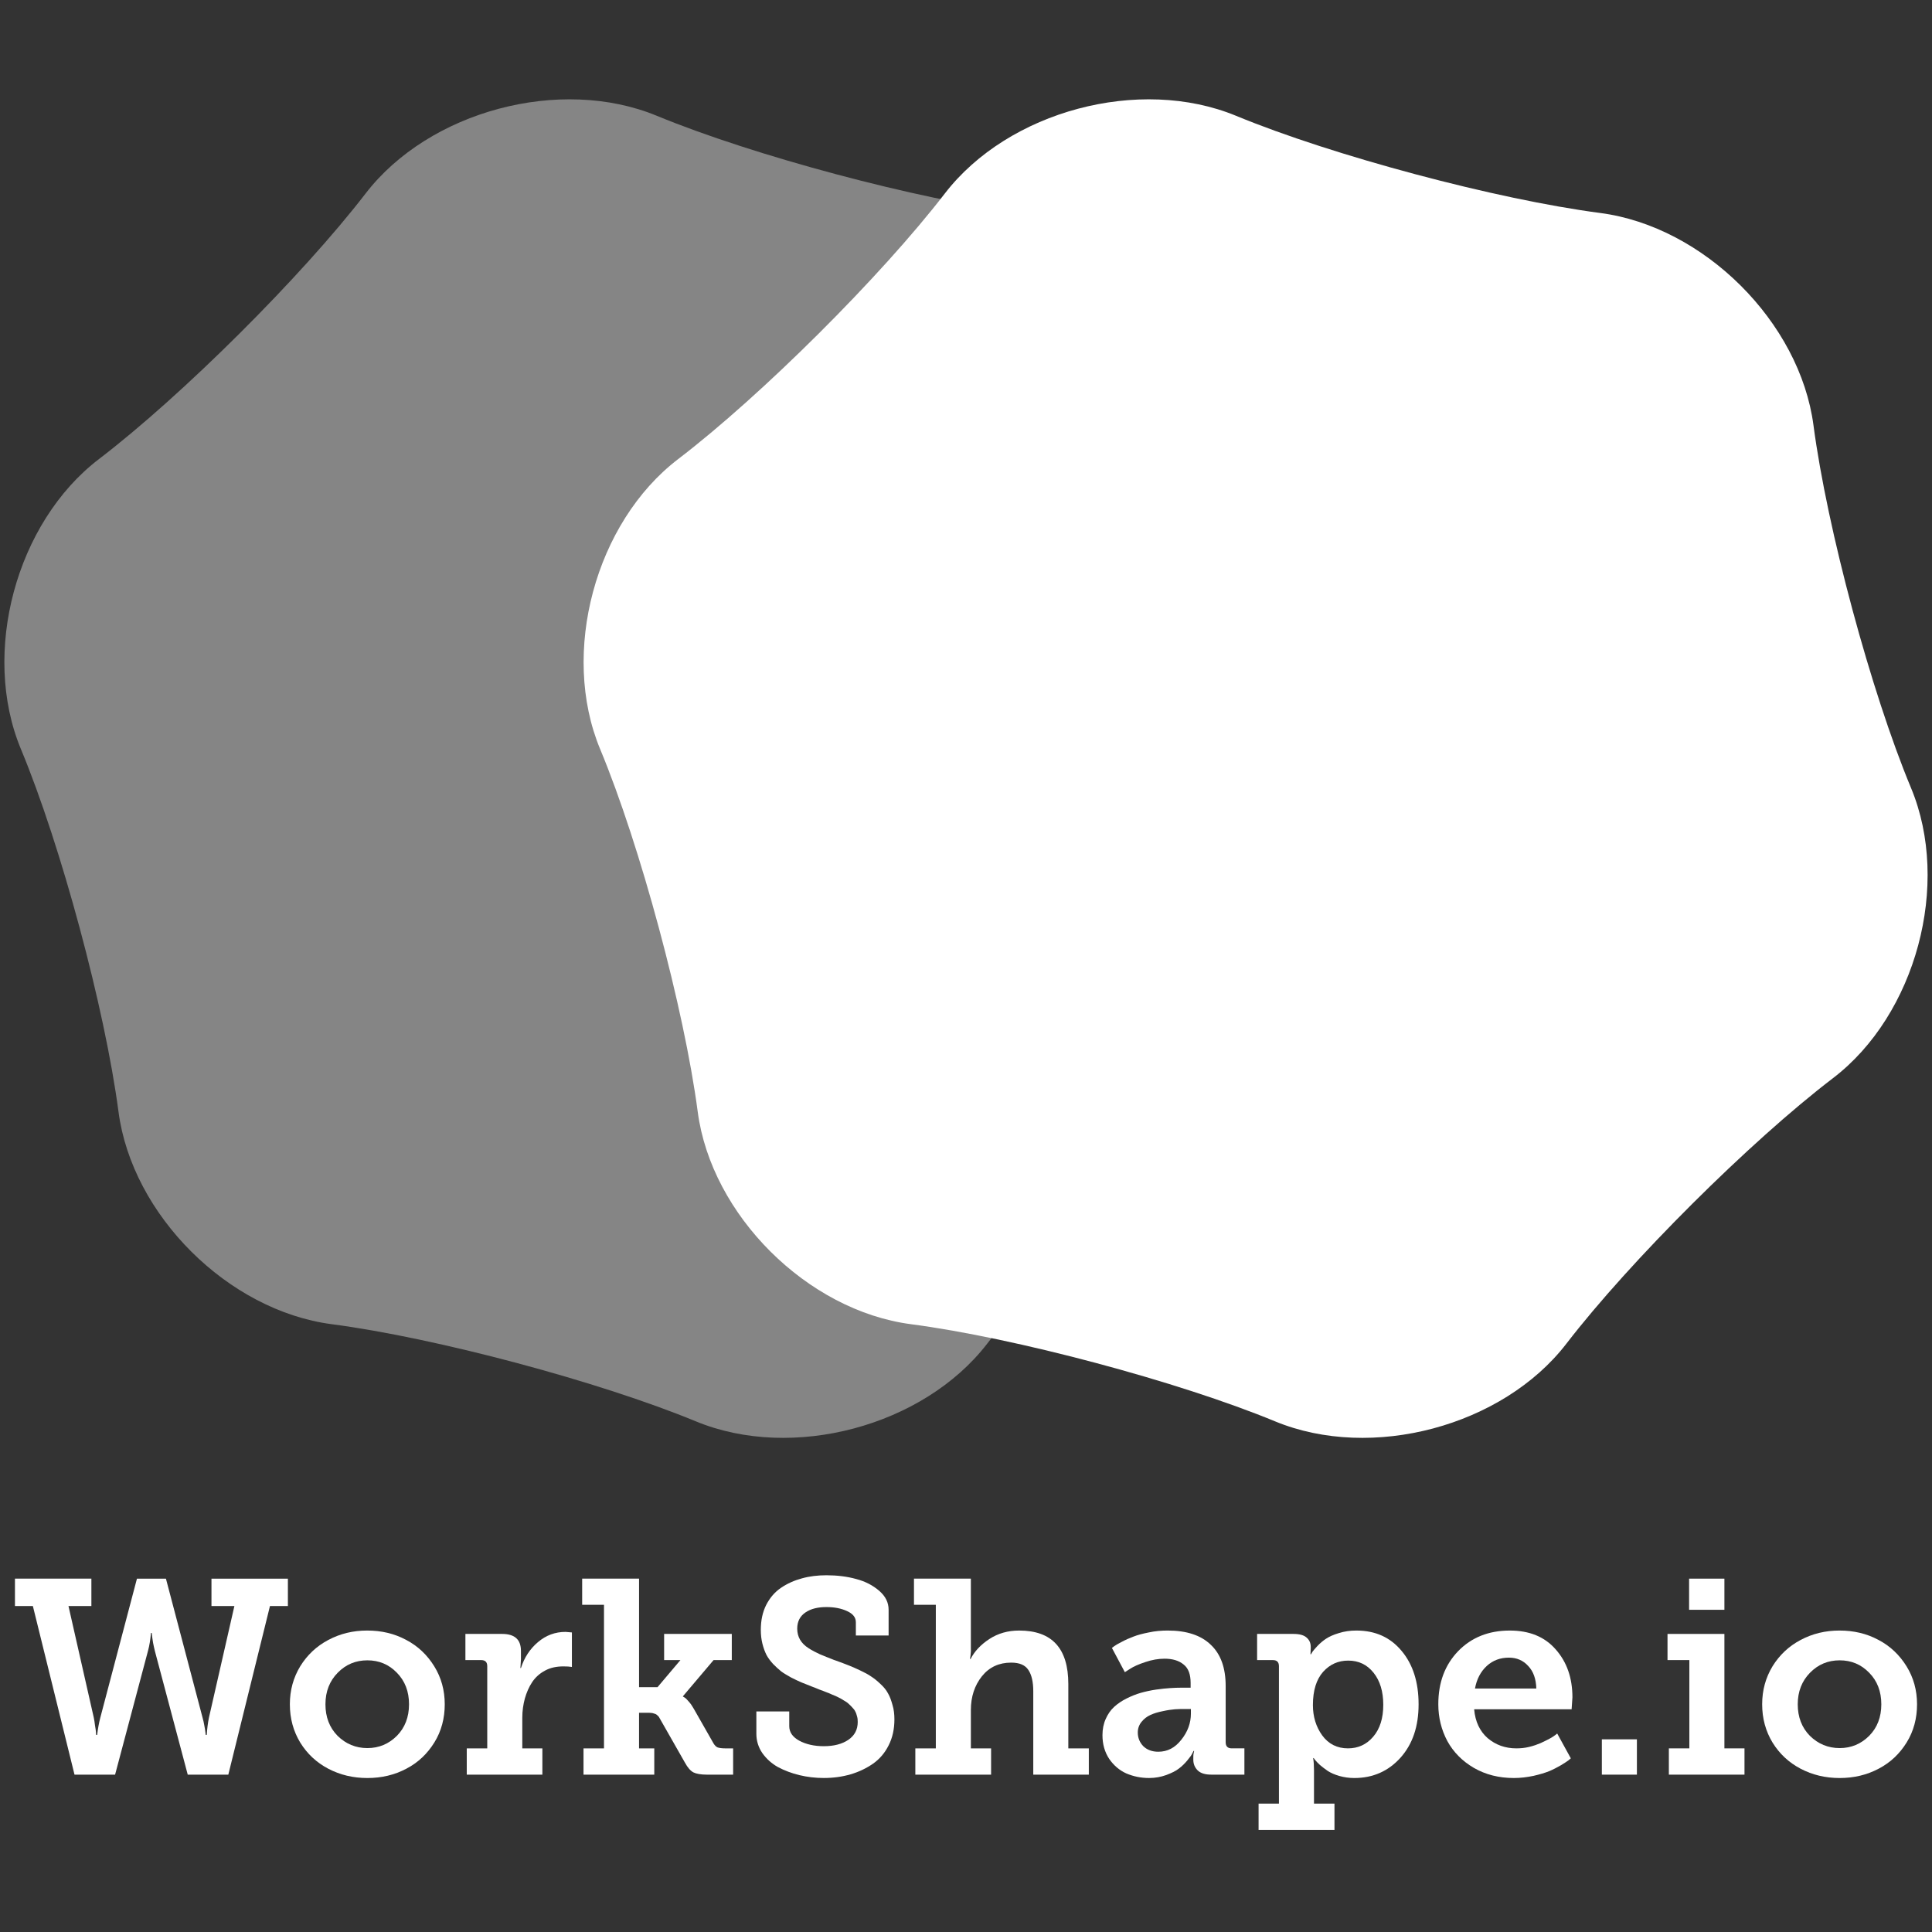 <?xml version="1.0" encoding="utf-8"?>
<!-- Generator: Adobe Illustrator 17.0.0, SVG Export Plug-In . SVG Version: 6.00 Build 0)  -->
<!DOCTYPE svg PUBLIC "-//W3C//DTD SVG 1.1//EN" "http://www.w3.org/Graphics/SVG/1.1/DTD/svg11.dtd">
<svg version="1.1" id="Layer_1" xmlns="http://www.w3.org/2000/svg" xmlns:xlink="http://www.w3.org/1999/xlink" x="0px" y="0px"
	 width="200px" height="200px" viewBox="0 0 200 200" enable-background="new 0 0 200 200" xml:space="preserve">
<rect x="0" y="0" width="200" height="200" fill="#333333" stroke="none"/>
<g>
	<g>
		<path opacity="0.4" fill="#FFFFFF" enable-background="new    " d="M10.247,47.519c8.591-6.56,21.008-18.927,27.595-27.482
			S57.999,7.86,67.999,11.989c9.999,4.13,26.962,8.656,37.696,10.059c10.733,1.403,20.668,11.297,22.076,21.986
			s5.954,27.583,10.1,37.542c4.146,9.959,0.51,23.473-8.08,30.033c-8.591,6.56-21.009,18.927-27.595,27.483
			c-6.587,8.556-20.157,12.177-30.156,8.048c-9.999-4.13-26.962-8.656-37.696-10.059s-20.668-11.297-22.076-21.986
			s-5.954-27.583-10.1-37.542C-1.98,67.594,1.656,54.079,10.247,47.519z"/>
		<path fill="#FFFFFF" d="M70.209,47.519c8.591-6.56,21.008-18.927,27.595-27.482c6.587-8.556,20.157-12.177,30.156-8.048
			c9.999,4.13,26.962,8.656,37.696,10.059c10.733,1.403,20.668,11.297,22.076,21.986s5.954,27.583,10.1,37.542
			c4.146,9.959,0.51,23.473-8.08,30.033c-8.591,6.56-21.009,18.927-27.595,27.483c-6.587,8.556-20.157,12.177-30.156,8.048
			c-9.999-4.13-26.962-8.656-37.696-10.059s-20.668-11.297-22.076-21.986c-1.409-10.689-5.954-27.583-10.1-37.542
			C57.982,67.594,61.619,54.079,70.209,47.519z"/>
	</g>
	<g>
		<path fill="#FFFFFF" d="M1.548,166.254v-2.833H9.46v2.833H7.088l2.623,11.568c0.056,0.238,0.084,0.503,0.126,0.809
			c0.056,0.294,0.084,0.531,0.098,0.698l0.014,0.265h0.111c0.07-0.641,0.181-1.228,0.321-1.772l3.796-14.401h3l3.795,14.401
			c0.07,0.238,0.126,0.503,0.181,0.809c0.056,0.294,0.098,0.531,0.111,0.698l0.028,0.265h0.111c0.042-0.641,0.112-1.228,0.224-1.772
			l2.637-11.568h-2.373v-2.833h7.912v2.833h-1.856l-4.312,17.457h-4.2l-3.405-12.81c-0.056-0.252-0.126-0.517-0.181-0.823
			c-0.056-0.322-0.084-0.572-0.111-0.754l-0.028-0.279h-0.084c-0.056,0.683-0.154,1.297-0.307,1.856l-3.405,12.81h-4.2
			l-4.312-17.457L1.548,166.254L1.548,166.254z"/>
		<path fill="#FFFFFF" d="M30.006,176.427c0-1.452,0.363-2.763,1.075-3.936c0.725-1.172,1.688-2.079,2.902-2.721
			c1.228-0.655,2.568-0.977,4.019-0.977c1.479,0,2.805,0.307,4.033,0.963c1.228,0.642,2.191,1.563,2.917,2.735
			c0.725,1.172,1.088,2.484,1.088,3.936c0,1.451-0.349,2.777-1.074,3.949c-0.726,1.172-1.675,2.08-2.903,2.721
			c-1.214,0.642-2.554,0.963-4.033,0.963s-2.819-0.321-4.047-0.963c-1.214-0.641-2.177-1.534-2.902-2.707
			C30.369,179.218,30.006,177.892,30.006,176.427z M33.69,176.427c0,1.325,0.419,2.414,1.256,3.265
			c0.851,0.837,1.884,1.27,3.084,1.27c1.2,0,2.219-0.433,3.056-1.27c0.837-0.851,1.256-1.94,1.256-3.265
			c0-1.326-0.419-2.414-1.256-3.266c-0.837-0.865-1.856-1.284-3.056-1.284c-1.2,0-2.219,0.418-3.07,1.284
			C34.123,174.013,33.69,175.101,33.69,176.427z"/>
		<path fill="#FFFFFF" d="M48.179,171.85v-2.707h3.796c1.312,0,1.953,0.586,1.953,1.758v0.865l-0.056,0.907h0.056
			c0.349-1.089,0.935-1.982,1.758-2.679c0.837-0.712,1.786-1.061,2.861-1.061l0.656,0.057v3.572
			c-0.237-0.042-0.53-0.057-0.879-0.057c-0.697,0-1.339,0.126-1.898,0.433c-0.558,0.293-1.005,0.698-1.339,1.2
			c-0.335,0.503-0.572,1.06-0.754,1.689c-0.167,0.614-0.265,1.284-0.265,1.995v3.168h2.079v2.721h-7.828v-2.721h2.121v-8.512
			c0-0.418-0.209-0.627-0.628-0.627L48.179,171.85L48.179,171.85z"/>
		<path fill="#FFFFFF" d="M60.266,166.128v-2.707h5.889v11.233h1.912l2.372-2.805H68.75v-2.707h7.005v2.707h-1.884l-3.168,3.74
			v0.056c0.028,0,0.084,0.014,0.167,0.084c0.098,0.056,0.237,0.181,0.419,0.405c0.196,0.209,0.363,0.46,0.53,0.753l2.051,3.6
			c0.126,0.196,0.251,0.335,0.419,0.405c0.167,0.056,0.433,0.098,0.782,0.098h0.823v2.721h-2.708c-0.628,0-1.102-0.084-1.409-0.237
			c-0.307-0.167-0.6-0.503-0.879-1.019l-2.623-4.605c-0.056-0.126-0.139-0.209-0.237-0.293c-0.084-0.084-0.196-0.139-0.321-0.167
			c-0.111-0.042-0.209-0.07-0.321-0.07c-0.098-0.014-0.224-0.014-0.391-0.014h-0.851v3.684h1.577v2.721h-7.326v-2.721h2.121v-14.862
			H60.266z"/>
		<path fill="#FFFFFF" d="M78.298,179.482v-2.316h3.405v1.521c0,0.628,0.335,1.117,1.032,1.507c0.698,0.376,1.549,0.572,2.54,0.572
			c1.06,0,1.898-0.224,2.54-0.656c0.656-0.447,0.977-1.06,0.977-1.856c0-0.209-0.014-0.391-0.07-0.572
			c-0.056-0.195-0.098-0.363-0.181-0.502c-0.07-0.154-0.181-0.294-0.321-0.433c-0.139-0.154-0.251-0.265-0.377-0.376
			c-0.111-0.111-0.279-0.223-0.502-0.349c-0.209-0.139-0.391-0.237-0.544-0.307c-0.139-0.084-0.349-0.167-0.628-0.279
			c-0.265-0.126-0.474-0.209-0.642-0.266c-0.154-0.07-0.391-0.154-0.697-0.265c-0.307-0.126-0.53-0.223-0.698-0.279
			c-0.446-0.181-0.823-0.322-1.158-0.461c-0.321-0.139-0.684-0.307-1.089-0.516c-0.391-0.224-0.74-0.419-1.019-0.628
			c-0.279-0.223-0.544-0.475-0.837-0.768c-0.279-0.307-0.502-0.6-0.684-0.935c-0.167-0.335-0.307-0.712-0.419-1.158
			c-0.111-0.447-0.167-0.921-0.167-1.424c0-0.991,0.181-1.842,0.558-2.595c0.391-0.754,0.893-1.339,1.535-1.772
			c0.656-0.446,1.382-0.768,2.163-0.977c0.795-0.223,1.646-0.321,2.54-0.321c1.102,0,2.135,0.126,3.084,0.39
			c0.963,0.252,1.744,0.67,2.386,1.228c0.642,0.558,0.963,1.2,0.963,1.953v2.665h-3.391v-1.368c0-0.502-0.293-0.879-0.907-1.158
			c-0.6-0.279-1.312-0.418-2.135-0.418c-0.879,0-1.604,0.167-2.177,0.558c-0.558,0.377-0.851,0.935-0.851,1.675
			c0,0.419,0.098,0.809,0.293,1.144c0.196,0.335,0.488,0.628,0.879,0.879c0.391,0.252,0.782,0.447,1.172,0.628
			c0.405,0.167,0.907,0.376,1.493,0.6c0.084,0.028,0.139,0.042,0.167,0.056c0.531,0.195,0.963,0.349,1.298,0.488
			c0.335,0.126,0.74,0.307,1.214,0.531c0.474,0.223,0.865,0.432,1.158,0.642c0.307,0.195,0.614,0.446,0.949,0.767
			c0.335,0.307,0.6,0.628,0.782,0.978c0.195,0.335,0.335,0.739,0.461,1.2c0.139,0.446,0.195,0.949,0.195,1.479
			c0,1.005-0.195,1.898-0.6,2.693c-0.391,0.781-0.921,1.409-1.619,1.898c-0.684,0.474-1.465,0.851-2.33,1.102
			c-0.865,0.251-1.786,0.376-2.763,0.376c-0.865,0-1.689-0.098-2.512-0.293c-0.809-0.195-1.549-0.474-2.233-0.837
			c-0.67-0.376-1.2-0.865-1.619-1.452C78.508,180.878,78.298,180.208,78.298,179.482z"/>
		<path fill="#FFFFFF" d="M94.614,166.128v-2.707h5.889v7.089c0,0.209,0.014,0.419-0.014,0.628c-0.014,0.195-0.028,0.349-0.056,0.46
			l-0.014,0.14h0.056c0.405-0.795,1.047-1.48,1.94-2.066c0.893-0.586,1.926-0.879,3.084-0.879c3.405,0,5.093,1.842,5.093,5.54v6.657
			h2.122v2.721h-5.75v-8.624c0-0.977-0.167-1.702-0.502-2.205c-0.335-0.517-0.921-0.768-1.786-0.768c-1.256,0-2.26,0.461-3.028,1.41
			c-0.753,0.949-1.144,2.107-1.144,3.503v3.963h2.093v2.721h-7.842v-2.721h2.121v-14.862H94.614z"/>
		<path fill="#FFFFFF" d="M114.127,179.622c0-0.614,0.111-1.172,0.335-1.674c0.223-0.503,0.502-0.907,0.864-1.243
			c0.364-0.335,0.796-0.628,1.298-0.879c0.502-0.251,0.991-0.446,1.479-0.586c0.502-0.14,1.018-0.252,1.577-0.335
			c0.572-0.084,1.06-0.126,1.452-0.154c0.404-0.028,0.809-0.042,1.199-0.042h0.922v-0.489c0-0.879-0.223-1.521-0.726-1.912
			c-0.488-0.404-1.144-0.6-1.967-0.6c-0.641,0-1.297,0.111-1.995,0.348c-0.683,0.223-1.213,0.46-1.577,0.698l-0.544,0.349
			l-1.34-2.512c0.07-0.056,0.154-0.111,0.265-0.195c0.111-0.084,0.364-0.237,0.754-0.432c0.39-0.21,0.795-0.391,1.213-0.544
			c0.42-0.167,0.95-0.307,1.591-0.432c0.643-0.14,1.298-0.196,1.953-0.196c1.955,0,3.447,0.489,4.466,1.479
			c1.033,0.977,1.535,2.4,1.535,4.27v5.819c0,0.419,0.209,0.628,0.627,0.628h1.312v2.721h-3.433c-0.627,0-1.089-0.139-1.396-0.432
			c-0.307-0.307-0.46-0.67-0.46-1.117v-0.167c0-0.139,0-0.279,0.014-0.39c0.028-0.126,0.042-0.21,0.056-0.266l0.014-0.084h-0.056
			c-0.028,0.07-0.084,0.154-0.154,0.294c-0.056,0.126-0.209,0.349-0.488,0.683c-0.266,0.321-0.545,0.6-0.88,0.851
			c-0.321,0.252-0.753,0.461-1.312,0.67c-0.544,0.195-1.129,0.307-1.772,0.307c-0.851,0-1.633-0.167-2.358-0.474
			c-0.711-0.322-1.298-0.823-1.772-1.507C114.364,181.38,114.127,180.571,114.127,179.622z M117.783,179.343
			c0,0.558,0.195,1.032,0.572,1.424c0.39,0.376,0.908,0.572,1.549,0.572c0.948,0,1.73-0.404,2.386-1.241
			c0.671-0.837,0.991-1.744,0.991-2.707v-0.475h-0.601c-0.363,0-0.697,0-1.06,0.028c-0.349,0.028-0.754,0.085-1.256,0.196
			c-0.488,0.098-0.906,0.223-1.27,0.39c-0.363,0.167-0.655,0.391-0.92,0.712C117.922,178.548,117.783,178.925,117.783,179.343z"/>
		<path fill="#FFFFFF" d="M130.135,171.85v-2.707h3.753c0.643,0,1.089,0.126,1.368,0.376c0.293,0.251,0.432,0.572,0.432,0.991v0.084
			l-0.028,0.656h0.056c0.042-0.07,0.084-0.154,0.154-0.265c0.084-0.111,0.238-0.307,0.503-0.586
			c0.279-0.293,0.572-0.544,0.892-0.754c0.335-0.223,0.768-0.418,1.326-0.586c0.572-0.182,1.172-0.266,1.814-0.266
			c1.967,0,3.516,0.698,4.689,2.108c1.171,1.395,1.758,3.237,1.758,5.526c0,2.288-0.615,4.116-1.87,5.526
			c-1.256,1.396-2.847,2.107-4.787,2.107c-0.53,0-1.033-0.07-1.535-0.209c-0.488-0.139-0.894-0.321-1.2-0.516
			c-0.307-0.21-0.572-0.419-0.809-0.614c-0.223-0.209-0.39-0.377-0.502-0.517l-0.155-0.209h-0.056
			c0.056,0.335,0.085,0.754,0.085,1.256v3.461h2.121v2.721h-7.857v-2.721h2.107v-14.233c0-0.418-0.209-0.627-0.627-0.627
			L130.135,171.85L130.135,171.85z M135.912,176.51c0,1.2,0.322,2.246,0.963,3.139c0.655,0.893,1.549,1.34,2.664,1.34
			c1.047,0,1.913-0.39,2.61-1.2c0.697-0.809,1.047-1.912,1.047-3.307c0-1.382-0.336-2.484-1.005-3.321
			c-0.669-0.837-1.535-1.256-2.624-1.256c-1.032,0-1.884,0.376-2.595,1.158C136.276,173.845,135.912,174.989,135.912,176.51z"/>
		<path fill="#FFFFFF" d="M148.893,176.427c0-2.261,0.685-4.075,2.051-5.498c1.382-1.424,3.168-2.135,5.344-2.135
			c2.039,0,3.614,0.642,4.759,1.953c1.159,1.312,1.73,2.959,1.73,4.968l-0.084,1.228h-10.089c0.111,1.284,0.587,2.275,1.396,2.987
			c0.824,0.698,1.814,1.06,2.973,1.06c0.446,0,0.892-0.042,1.34-0.154c0.46-0.111,0.837-0.251,1.171-0.391
			c0.335-0.154,0.643-0.307,0.908-0.446c0.279-0.154,0.474-0.279,0.614-0.391l0.195-0.154l1.41,2.568
			c-0.056,0.056-0.154,0.126-0.265,0.223c-0.111,0.084-0.363,0.252-0.754,0.489c-0.39,0.223-0.781,0.432-1.213,0.614
			c-0.418,0.167-0.963,0.335-1.633,0.488c-0.671,0.139-1.34,0.223-2.023,0.223c-1.563,0-2.931-0.349-4.145-1.047
			c-1.199-0.698-2.121-1.633-2.748-2.777C149.214,179.078,148.893,177.808,148.893,176.427z M152.689,174.794h6.35
			c-0.028-0.977-0.293-1.758-0.837-2.33c-0.531-0.586-1.2-0.865-1.997-0.865c-0.906,0-1.661,0.279-2.302,0.865
			C153.275,173.05,152.871,173.817,152.689,174.794z"/>
		<path fill="#FFFFFF" d="M165.823,183.711v-3.656h3.628v3.656H165.823z"/>
		<path fill="#FFFFFF" d="M172.62,171.85v-2.707h5.89v11.847h2.079v2.721h-7.829v-2.721h2.122v-9.14H172.62z M174.854,166.645
			v-3.224h3.656v3.224H174.854z"/>
		<path fill="#FFFFFF" d="M182.418,176.427c0-1.452,0.364-2.763,1.075-3.936c0.725-1.172,1.689-2.079,2.903-2.721
			c1.227-0.655,2.567-0.977,4.018-0.977c1.479,0,2.804,0.307,4.032,0.963c1.228,0.642,2.19,1.563,2.917,2.735
			c0.725,1.172,1.088,2.484,1.088,3.936c0,1.451-0.348,2.777-1.073,3.949c-0.726,1.172-1.675,2.08-2.903,2.721
			c-1.215,0.642-2.553,0.963-4.032,0.963c-1.48,0-2.819-0.321-4.046-0.963c-1.215-0.641-2.178-1.534-2.903-2.707
			C182.782,179.218,182.418,177.892,182.418,176.427z M186.102,176.427c0,1.325,0.42,2.414,1.256,3.265
			c0.852,0.837,1.884,1.27,3.084,1.27c1.199,0,2.218-0.433,3.056-1.27c0.837-0.851,1.255-1.94,1.255-3.265
			c0-1.326-0.418-2.414-1.255-3.266c-0.838-0.865-1.857-1.284-3.056-1.284c-1.2,0-2.218,0.418-3.07,1.284
			C186.536,174.013,186.102,175.101,186.102,176.427z"/>
	</g>
</g>
</svg>
